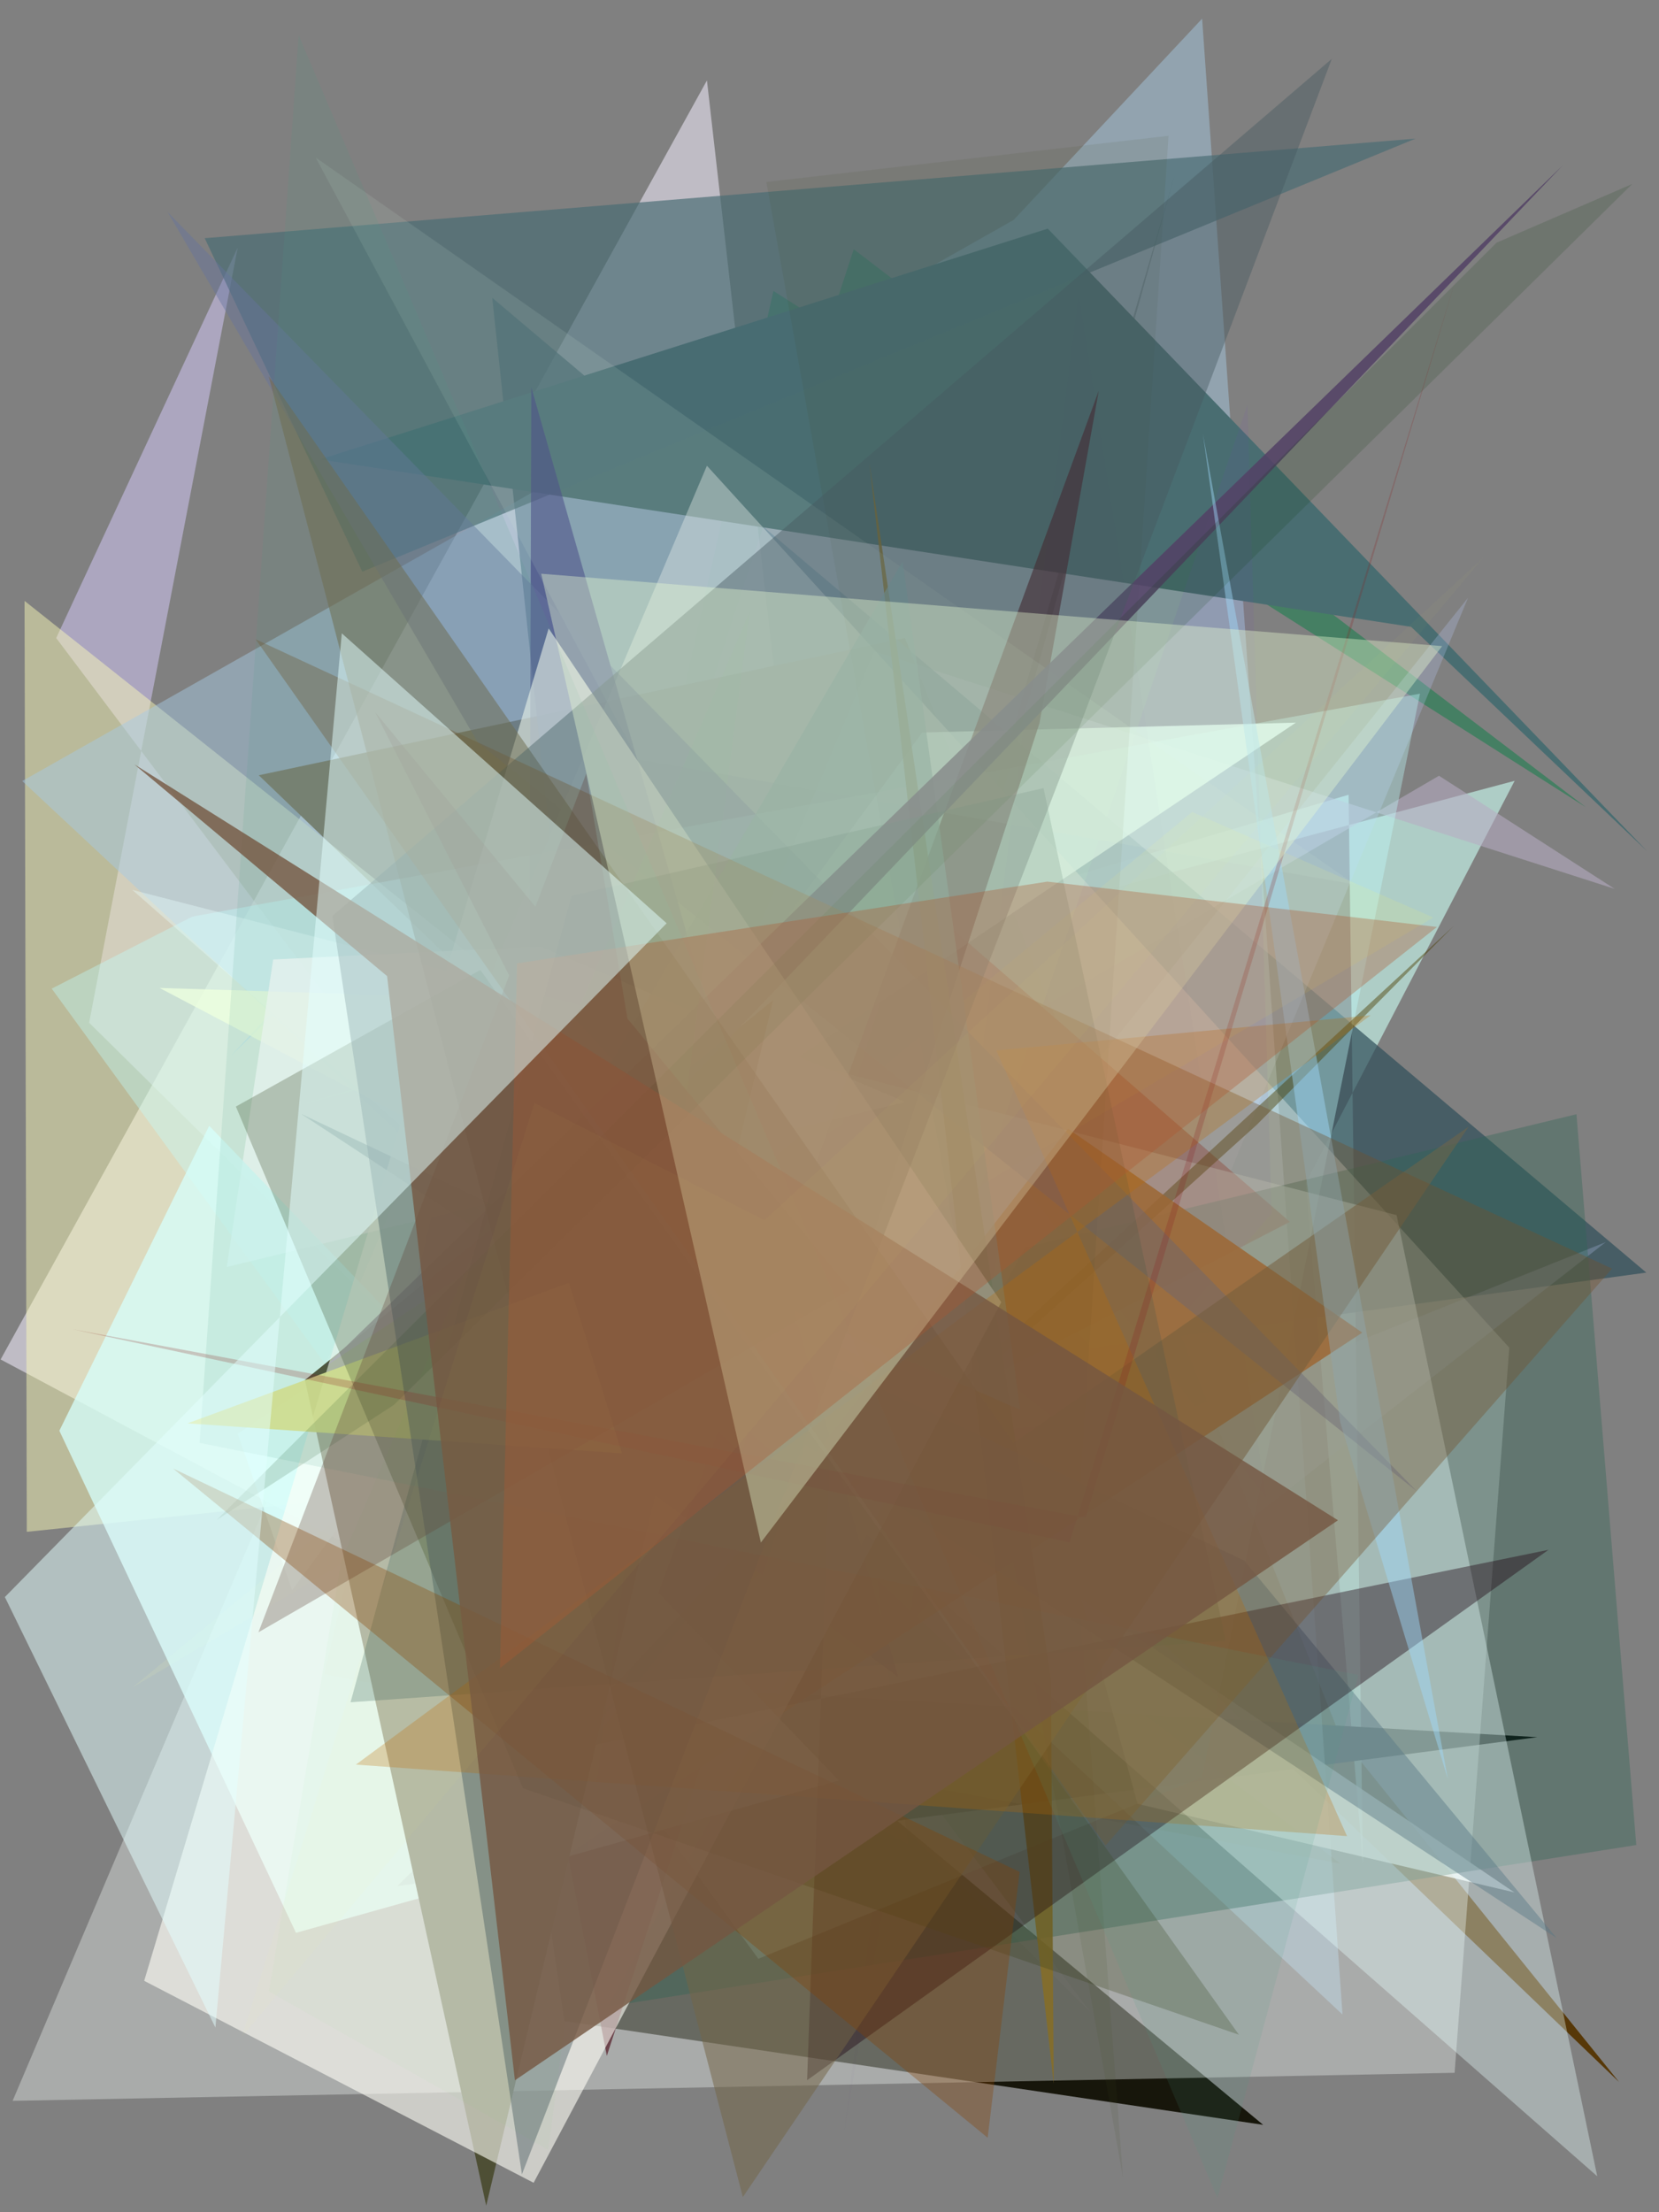 <?xml version="1.0" encoding="utf-8" standalone="no"?>
<!DOCTYPE svg PUBLIC "-//W3C//DTD SVG 1.1//EN"
  "http://www.w3.org/Graphics/SVG/1.1/DTD/svg11.dtd">
<svg xmlns:xlink="http://www.w3.org/1999/xlink" width="216pt" height="288pt" viewBox="0 0 216 288" xmlns="http://www.w3.org/2000/svg" version="1.1">
 <defs>
  <style type="text/css">*{stroke-linejoin: round; stroke-linecap: butt}</style>
 </defs>
 <g id="figure_1">
  <g id="patch_1">
   <path d="M 0 288 
L 216 288 
L 216 0 
L 0 0 
z
" style="fill: #ffffff"/>
  </g>
  <g id="axes_1">
   <g id="patch_2">
    <path d="M 0 288 
L 0 0 
L 216 0 
L 216 288 
z
" clip-path="url(#pbfb92940a3)" style="fill: #808080"/>
   </g>
   <g id="patch_3">
    <path d="M 111.151 32.448 
L 206.477 105.089 
L 100.695 37.876 
L 81.515 123.248 
z
" clip-path="url(#pbfb92940a3)" style="fill: #217e52; fill-opacity: 0.619"/>
   </g>
   <g id="patch_4">
    <path d="M 7.317 83.064 
L 30.945 32.241 
L 11.605 133.143 
L 142.033 262.018 
z
" clip-path="url(#pbfb92940a3)" style="fill: #d8cdff; fill-opacity: 0.499"/>
   </g>
   <g id="patch_5">
    <path d="M 92.043 10.47 
L 0.081 176.982 
L 118.198 240.047 
z
" clip-path="url(#pbfb92940a3)" style="fill: #eae6f5; fill-opacity: 0.593"/>
   </g>
   <g id="patch_6">
    <path d="M 117.832 83.057 
L 174.415 225.877 
L 210.804 271.056 
L 33.693 100.928 
z
" clip-path="url(#pbfb92940a3)" style="fill: #573808"/>
   </g>
   <g id="patch_7">
    <path d="M 175.585 103.467 
L 177.438 242.576 
L 170.006 153.999 
L 197.206 101.649 
L 39.013 143.865 
z
" clip-path="url(#pbfb92940a3)" style="fill: #cbfdf2; fill-opacity: 0.617"/>
   </g>
   <g id="patch_8">
    <path d="M 200.145 226.156 
L 78.573 219.135 
L 51.735 245.53 
z
" clip-path="url(#pbfb92940a3)"/>
   </g>
   <g id="patch_9">
    <path d="M 187.356 100.991 
L 81.064 163.064 
L 113.835 84.774 
L 210.221 115.716 
z
" clip-path="url(#pbfb92940a3)" style="fill: #b7acc3; fill-opacity: 0.575"/>
   </g>
   <g id="patch_10">
    <path d="M 3.489 199.423 
L 138.12 185.372 
L 3.195 78.226 
z
" clip-path="url(#pbfb92940a3)" style="fill: #ffffb8; fill-opacity: 0.457"/>
   </g>
   <g id="patch_11">
    <path d="M 57.264 153.603 
L 174.508 242.603 
L 42.207 217.971 
z
" clip-path="url(#pbfb92940a3)" style="fill: #675a3e; fill-opacity: 0.396"/>
   </g>
   <g id="patch_12">
    <path d="M 63.012 192.35 
L 73.484 263.12 
L 164.462 276.625 
z
" clip-path="url(#pbfb92940a3)" style="fill: #0e0c00; fill-opacity: 0.914"/>
   </g>
   <g id="patch_13">
    <path d="M 106.021 183.557 
L 160.411 196.152 
L 117.99 148.324 
L 152.989 22.624 
z
" clip-path="url(#pbfb92940a3)" style="fill: #041100; fill-opacity: 0.422"/>
   </g>
   <g id="patch_14">
    <path d="M 64.089 38.769 
L 79.583 184.044 
L 214.349 165.674 
z
" clip-path="url(#pbfb92940a3)" style="fill: #304f5b; fill-opacity: 0.7"/>
   </g>
   <g id="patch_15">
    <path d="M 30.12 137.403 
L 156.515 2.428 
L 174.796 262.268 
L 2.895 101.681 
L 155.917 15.086 
z
" clip-path="url(#pbfb92940a3)" style="fill: #a6cbe5; fill-opacity: 0.469"/>
   </g>
   <g id="patch_16">
    <path d="M 197.166 246.362 
L 148.11 234.838 
L 140.86 208.279 
z
" clip-path="url(#pbfb92940a3)" style="fill: #ffffff; fill-opacity: 0.803"/>
   </g>
   <g id="patch_17">
    <path d="M 136.42 29.766 
L 41.665 59.806 
L 183.727 81.607 
L 214.437 110.799 
z
" clip-path="url(#pbfb92940a3)" style="fill: #496d71"/>
   </g>
   <g id="patch_18">
    <path d="M 209.069 161.706 
L 83.927 211.834 
L 191.136 77.823 
L 131.331 222.288 
z
" clip-path="url(#pbfb92940a3)" style="fill: #bbc9f7; fill-opacity: 0.261"/>
   </g>
   <g id="patch_19">
    <path d="M 167.939 159.071 
L 118.855 116.484 
L 94.107 197.278 
z
" clip-path="url(#pbfb92940a3)" style="fill: #6b0000"/>
   </g>
   <g id="patch_20">
    <path d="M 26.653 31.01 
L 47.171 74.421 
L 184.298 18.046 
z
" clip-path="url(#pbfb92940a3)" style="fill: #496d74; fill-opacity: 0.676"/>
   </g>
   <g id="patch_21">
    <path d="M 156.514 231.371 
L 98.732 255.01 
L 6.735 128.708 
L 25.035 119.325 
L 184.877 90.308 
z
" clip-path="url(#pbfb92940a3)" style="fill: #bfffff; fill-opacity: 0.366"/>
   </g>
   <g id="patch_22">
    <path d="M 1.643 273.5 
L 92.04 60.632 
L 196.507 175.447 
L 189.388 269.849 
z
" clip-path="url(#pbfb92940a3)" style="fill: #ecf2f1; fill-opacity: 0.376"/>
   </g>
   <g id="patch_23">
    <path d="M 79.042 261.239 
L 133.467 162.416 
L 205.254 145.055 
L 213.041 240.198 
z
" clip-path="url(#pbfb92940a3)" style="fill: #2c6755; fill-opacity: 0.348"/>
   </g>
   <g id="patch_24">
    <path d="M 101.761 230.498 
L 165.567 158.01 
L 162.415 52.698 
z
" clip-path="url(#pbfb92940a3)" style="fill: #7538cb; fill-opacity: 0.072"/>
   </g>
   <g id="patch_25">
    <path d="M 168.719 94.077 
L 30.953 186.659 
L 38.031 207.036 
L 120.069 95.365 
z
" clip-path="url(#pbfb92940a3)" style="fill: #e1ffff; fill-opacity: 0.763"/>
   </g>
   <g id="patch_26">
    <path d="M 17.27 219.665 
L 186.621 119.449 
L 155.21 105.713 
z
" clip-path="url(#pbfb92940a3)" style="fill: #fff165; fill-opacity: 0.116"/>
   </g>
   <g id="patch_27">
    <path d="M 79.009 267.647 
L 73.69 240.208 
L 143.054 50.879 
L 135.339 94.15 
z
" clip-path="url(#pbfb92940a3)" style="fill: #44000e; fill-opacity: 0.598"/>
   </g>
   <g id="patch_28">
    <path d="M 17.227 115.852 
L 181.835 158.193 
L 207.959 283.319 
z
" clip-path="url(#pbfb92940a3)" style="fill: #e8ffff; fill-opacity: 0.367"/>
   </g>
   <g id="patch_29">
    <path d="M 189.268 120.551 
L 163.652 146.411 
L 54.075 245.437 
z
" clip-path="url(#pbfb92940a3)" style="fill: #4a3d00; fill-opacity: 0.453"/>
   </g>
   <g id="patch_30">
    <path d="M 72.596 130.206 
L 118.767 180.219 
L 20.782 128.62 
z
" clip-path="url(#pbfb92940a3)" style="fill: #edffdf; fill-opacity: 0.809"/>
   </g>
   <g id="patch_31">
    <path d="M 69.178 50.421 
L 68.761 182.235 
L 116.947 218.345 
z
" clip-path="url(#pbfb92940a3)" style="fill: #3e3e7f; fill-opacity: 0.578"/>
   </g>
   <g id="patch_32">
    <path d="M 117.851 143.468 
L 29.524 164.948 
L 35.565 124.914 
L 70.371 123.212 
z
" clip-path="url(#pbfb92940a3)" style="fill: #ffffff; fill-opacity: 0.703"/>
   </g>
   <g id="patch_33">
    <path d="M 109.913 277.503 
L 131.685 152.428 
L 164.878 194.988 
L 140.448 38.284 
z
" clip-path="url(#pbfb92940a3)" style="fill: #5b2e88; fill-opacity: 0.019"/>
   </g>
   <g id="patch_34">
    <path d="M 177.365 173.49 
L 139.067 146.958 
L 57.058 252.468 
z
" clip-path="url(#pbfb92940a3)" style="fill: #b6753b; fill-opacity: 0.852"/>
   </g>
   <g id="patch_35">
    <path d="M 113.195 60.301 
L 136.832 218.575 
L 137.193 271.252 
z
" clip-path="url(#pbfb92940a3)" style="fill: #866e27; fill-opacity: 0.874"/>
   </g>
   <g id="patch_36">
    <path d="M 202.687 252.321 
L 39.183 145 
L 161.994 203.164 
z
" clip-path="url(#pbfb92940a3)" style="fill: #577685; fill-opacity: 0.441"/>
   </g>
   <g id="patch_37">
    <path d="M 146.211 283.479 
L 99.779 23.691 
L 152.138 17.678 
L 140.069 202.064 
z
" clip-path="url(#pbfb92940a3)" style="fill: #414720; fill-opacity: 0.099"/>
   </g>
   <g id="patch_38">
    <path d="M 83.05 98.85 
L 41.108 20.518 
L 176.394 115.148 
z
" clip-path="url(#pbfb92940a3)" style="fill: #d0e8d8; fill-opacity: 0.124"/>
   </g>
   <g id="patch_39">
    <path d="M 184.486 194.162 
L 21.836 27.617 
L 62.213 96.657 
z
" clip-path="url(#pbfb92940a3)" style="fill: #66749e; fill-opacity: 0.435"/>
   </g>
   <g id="patch_40">
    <path d="M 27.238 146.564 
L 109.218 231.795 
L 38.537 251.627 
L 7.729 186.261 
z
" clip-path="url(#pbfb92940a3)" style="fill: #d6fffb; fill-opacity: 0.759"/>
   </g>
   <g id="patch_41">
    <path d="M 108.04 189.457 
L 105.082 270.813 
L 201.615 201.763 
L 71.659 228.352 
z
" clip-path="url(#pbfb92940a3)" style="fill: #1d000f; fill-opacity: 0.4"/>
   </g>
   <g id="patch_42">
    <path d="M 210.509 203.575 
L 43.575 276.484 
L 52.738 203.21 
L 178.754 208.669 
L 210.509 203.575 
z
" clip-path="url(#pbfb92940a3)" style="fill: none"/>
   </g>
   <g id="patch_43">
    <path d="M 132.833 183.537 
L 117.522 73.071 
L 69.38 155.817 
z
" clip-path="url(#pbfb92940a3)" style="fill: #83aaa9; fill-opacity: 0.666"/>
   </g>
   <g id="patch_44">
    <path d="M 100.645 130.223 
L 63.304 287.15 
L 39.699 179.665 
z
" clip-path="url(#pbfb92940a3)" style="fill: #4e4f35"/>
   </g>
   <g id="patch_45">
    <path d="M 42.369 177.888 
L 203.453 21.543 
L 74.575 156.487 
z
" clip-path="url(#pbfb92940a3)" style="fill: #534266; fill-opacity: 0.857"/>
   </g>
   <g id="patch_46">
    <path d="M 69.477 284.169 
L 18.773 257.876 
L 71.435 81.813 
L 130.361 169.529 
z
" clip-path="url(#pbfb92940a3)" style="fill: #fffff7; fill-opacity: 0.599"/>
   </g>
   <g id="patch_47">
    <path d="M 131.947 187.887 
L 191.221 146.675 
L 96.717 286.029 
L 34.99 48.986 
z
" clip-path="url(#pbfb92940a3)" style="fill: #736447; fill-opacity: 0.519"/>
   </g>
   <g id="patch_48">
    <path d="M 119.309 145.777 
L 66.519 155.529 
L 202.976 204.126 
L 119.309 145.777 
z
" clip-path="url(#pbfb92940a3)" style="fill: none"/>
   </g>
   <g id="patch_49">
    <path d="M 159.587 213.606 
L 45.64 221.611 
L 74.433 116.619 
L 135.866 102.602 
z
" clip-path="url(#pbfb92940a3)" style="fill: #375e5b; fill-opacity: 0.26"/>
   </g>
   <g id="patch_50">
    <path d="M 188.509 231.614 
L 174.479 185.091 
L 156.624 56.531 
z
" clip-path="url(#pbfb92940a3)" style="fill: #9fd8fa; fill-opacity: 0.449"/>
   </g>
   <g id="patch_51">
    <path d="M 74.068 167.011 
L 24.419 185.302 
L 80.983 189.2 
z
" clip-path="url(#pbfb92940a3)" style="fill: #e0e591; fill-opacity: 0.936"/>
   </g>
   <g id="patch_52">
    <path d="M 68.076 232.798 
L 161.312 264.898 
L 62.539 126.276 
L 30.712 144.058 
z
" clip-path="url(#pbfb92940a3)" style="fill: #373f1b; fill-opacity: 0.276"/>
   </g>
   <g id="patch_53">
    <path d="M 67.955 283.072 
L 139.657 96.975 
L 173.396 7.667 
L 43.274 119.238 
z
" clip-path="url(#pbfb92940a3)" style="fill: #46595f; fill-opacity: 0.433"/>
   </g>
   <g id="patch_54">
    <path d="M 209.891 165.157 
L 33.287 83.227 
L 143.946 240.252 
z
" clip-path="url(#pbfb92940a3)" style="fill: #74512d; fill-opacity: 0.376"/>
   </g>
   <g id="patch_55">
    <path d="M 194.843 31.597 
L 28.218 197.877 
L 51.262 182.916 
L 212.518 23.951 
z
" clip-path="url(#pbfb92940a3)" style="fill: #003800; fill-opacity: 0.139"/>
   </g>
   <g id="patch_56">
    <path d="M 35.008 259.26 
L 44.454 203.093 
L 97.597 79.684 
L 71.394 279.887 
z
" clip-path="url(#pbfb92940a3)" style="fill: #45cf32; fill-opacity: 0.026"/>
   </g>
   <g id="patch_57">
    <path d="M 129.722 136.755 
L 175.381 239.037 
L 46.333 229.729 
L 178.456 132.179 
z
" clip-path="url(#pbfb92940a3)" style="fill: #bd6900; fill-opacity: 0.267"/>
   </g>
   <g id="patch_58">
    <path d="M 155.171 114.405 
L 138.39 86.252 
L 120.87 99.087 
L 57.451 115.026 
L 85.601 181.743 
L 155.171 114.405 
z
" clip-path="url(#pbfb92940a3)" style="fill: none"/>
   </g>
   <g id="patch_59">
    <path d="M 176.868 218.063 
L 25.982 187.845 
L 38.875 4.558 
L 158.505 286.136 
z
" clip-path="url(#pbfb92940a3)" style="fill: #509e83; fill-opacity: 0.124"/>
   </g>
   <g id="patch_60">
    <path d="M 76.33 100.71 
L 33.646 212.505 
L 110.74 167.887 
L 48.861 92.73 
L 87.899 169.441 
z
" clip-path="url(#pbfb92940a3)" style="fill: #5d3e33; fill-opacity: 0.296"/>
   </g>
   <g id="patch_61">
    <path d="M 132.755 243.696 
L 22.543 191.184 
L 128.593 278.303 
z
" clip-path="url(#pbfb92940a3)" style="fill: #864000; fill-opacity: 0.329"/>
   </g>
   <g id="patch_62">
    <path d="M 141.339 197.586 
L 189.625 36.069 
L 139.27 200.794 
L 9.37 173.034 
z
" clip-path="url(#pbfb92940a3)" style="fill: #8a2022; fill-opacity: 0.227"/>
   </g>
   <g id="patch_63">
    <path d="M 67.042 270.828 
L 50.398 127.075 
L 17.5 99.516 
L 174.202 197.917 
z
" clip-path="url(#pbfb92940a3)" style="fill: #745741; fill-opacity: 0.799"/>
   </g>
   <g id="patch_64">
    <path d="M 187.766 84.114 
L 70.462 74.69 
L 99.064 200.82 
z
" clip-path="url(#pbfb92940a3)" style="fill: #ebfed3; fill-opacity: 0.376"/>
   </g>
   <g id="patch_65">
    <path d="M 184.211 242.679 
L 58.229 270.531 
L 16.325 100.185 
L 206.561 32.797 
L 184.211 242.679 
z
" clip-path="url(#pbfb92940a3)" style="fill: none"/>
   </g>
   <g id="patch_66">
    <path d="M 136.37 114.774 
L 187.092 120.676 
L 65.091 217.18 
L 67.318 125.424 
z
" clip-path="url(#pbfb92940a3)" style="fill: #af572f; fill-opacity: 0.329"/>
   </g>
   <g id="patch_67">
    <path d="M 13.101 246.432 
L 71.685 98.916 
L 93.983 167.653 
L 13.101 246.432 
z
" clip-path="url(#pbfb92940a3)" style="fill: none"/>
   </g>
   <g id="patch_68">
    <path d="M 0.633 207.913 
L 86.797 120.198 
L 44.502 82.452 
L 28.046 263.956 
z
" clip-path="url(#pbfb92940a3)" style="fill: #e4ffff; fill-opacity: 0.502"/>
   </g>
   <g id="patch_69">
    <path d="M 193.188 72.507 
L 99.537 158.858 
L 69.577 143.587 
L 31.503 265.122 
z
" clip-path="url(#pbfb92940a3)" style="fill: #e4e862; fill-opacity: 0.027"/>
   </g>
  </g>
 </g>
 <defs>
  <clipPath id="pbfb92940a3">
   <rect x="0" y="0" width="216" height="288"/>
  </clipPath>
 </defs>
</svg>
